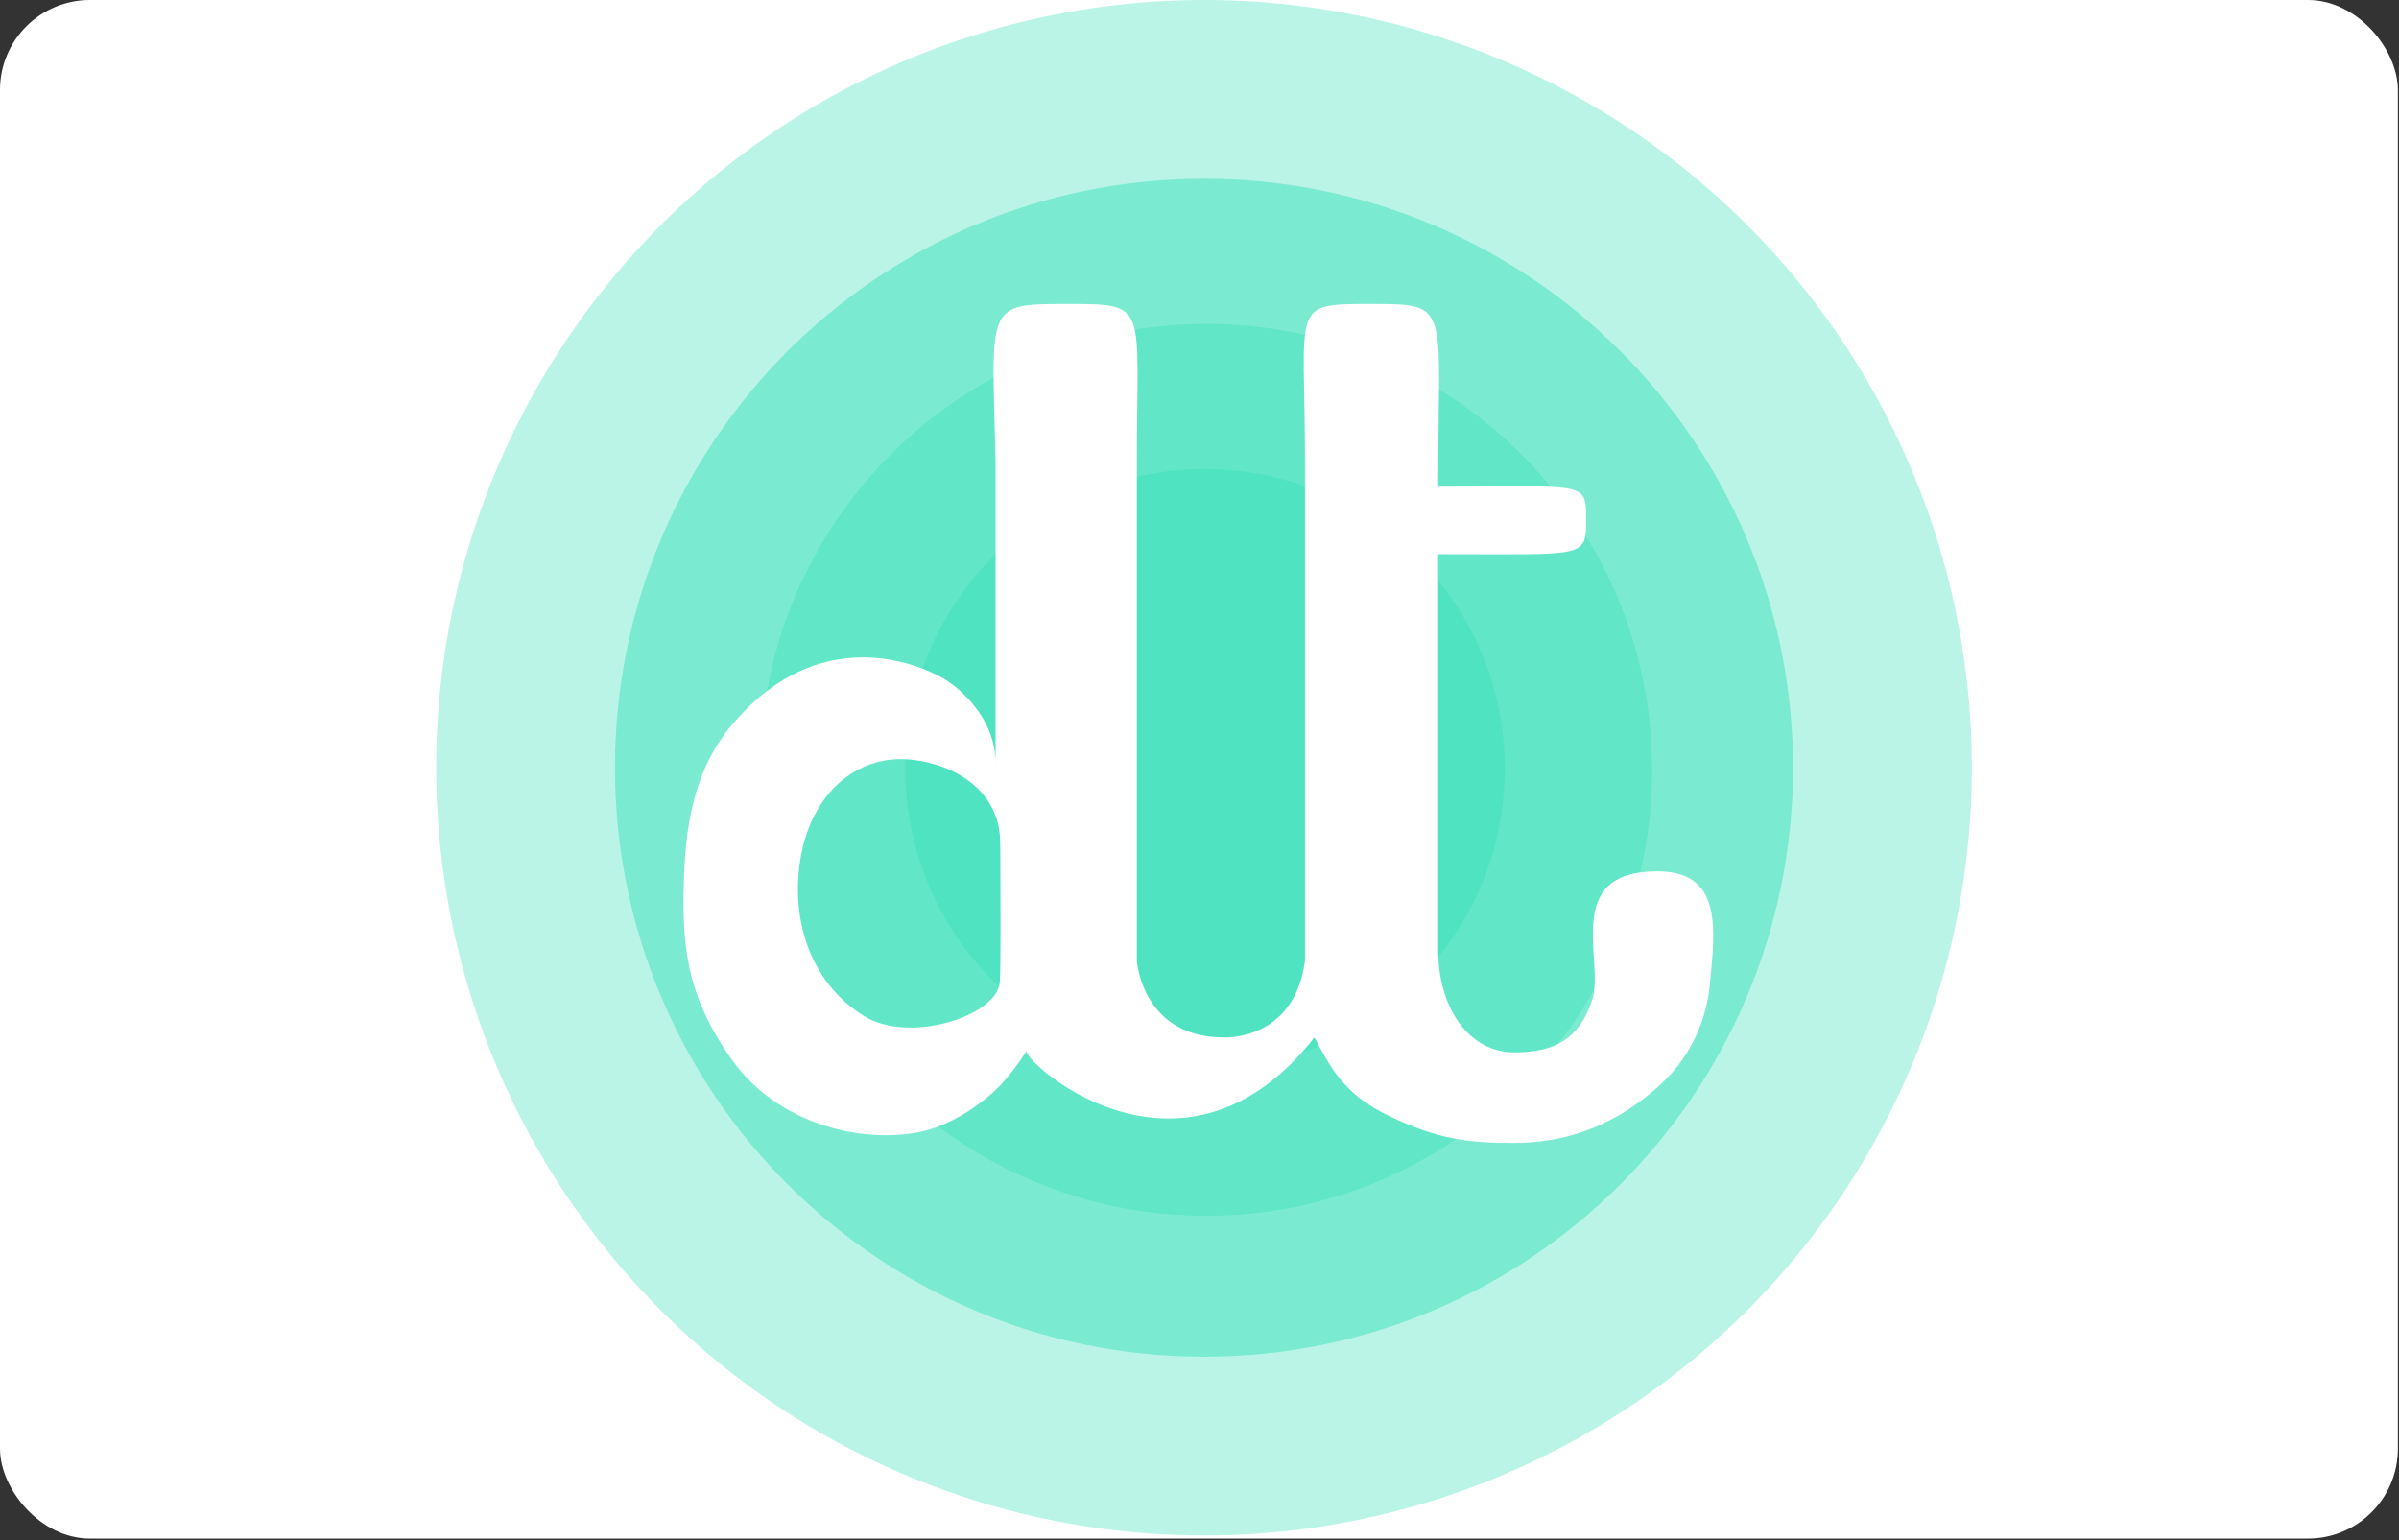 <?xml version="1.0" encoding="UTF-8" standalone="no"?>
<svg width="1067px" height="685px" viewBox="0 0 1067 685" version="1.1" xmlns="http://www.w3.org/2000/svg" xmlns:xlink="http://www.w3.org/1999/xlink">
    <rect x="0" y="0" width="1067" height="685" fill="#333333" stroke="none"/>
    <!-- Generator: Sketch 39.1 (31720) - http://www.bohemiancoding.com/sketch -->
    <title>Group 9</title>
    <desc>Created with Sketch.</desc>
    <defs></defs>
    <g id="Page-1" stroke="none" stroke-width="1" fill="none" fill-rule="evenodd">
        <g id="Artboard" transform="translate(-2483, -6862)">
            <g id="Group-9" transform="translate(2483, 6862)">
                <rect id="Rectangle-1-Copy-3" fill="#FFFFFF" x="0" y="0" width="1066.5" height="684.385" rx="40"></rect>
                <g id="TapRipple" transform="translate(194, 0)">
                    <circle id="Back" fill="#FFFFFF" cx="341.5" cy="341.5" r="341.5"></circle>
                    <circle id="Large" fill-opacity="0.4" fill="#50E3C2" cx="341.5" cy="341.5" r="341.5"></circle>
                    <path d="M341.5,603.473 C486.183,603.473 603.473,486.183 603.473,341.5 C603.473,196.817 486.183,79.527 341.5,79.527 C196.817,79.527 79.527,196.817 79.527,341.5 C79.527,486.183 196.817,603.473 341.5,603.473 Z" id="Med" fill-opacity="0.6" fill="#50E3C2"></path>
                    <path d="M342.436,540.786 C451.982,540.786 540.786,451.982 540.786,342.436 C540.786,232.89 451.982,144.085 342.436,144.085 C232.89,144.085 144.085,232.89 144.085,342.436 C144.085,451.982 232.89,540.786 342.436,540.786 Z" id="Med-Copy" fill-opacity="0.6" fill="#50E3C2"></path>
                    <ellipse id="Small1" fill="#50E3C2" cx="341.968" cy="341.968" rx="133.325" ry="133.325"></ellipse>
                </g>
                <path d="M618.125,496.548 C638.886,506.448 652.077,508.403 672.952,508.403 C693.515,508.403 715.395,502.824 737.096,483.732 C743.266,478.303 757.882,463.81 760.462,438.086 C763.041,412.363 765.844,387.584 737.096,387.584 C694.381,387.584 713.781,427.376 708.163,444.735 C702.545,462.095 691.482,468.102 673.588,468.102 C652.776,468.102 639.568,447.503 639.636,422.447 L639.636,246.493 C705.447,246.493 705.447,248.465 705.447,231.061 C705.447,213.657 705.447,216.491 639.636,216.491 C639.636,135.211 645.933,135.211 609.675,135.211 C573.417,135.211 580.4,135.211 580.4,204.685 L580.4,427.376 C575.7,463.193 544.328,461.453 544.328,461.453 C507.926,461.453 505.632,427.376 505.632,427.376 L505.632,204.685 C505.632,135.211 511.305,135.211 474.688,135.211 C438.072,135.211 441.089,135.211 442.798,204.685 L442.798,339.558 C442.798,318.759 425.727,304.957 418.347,301.06 C399.137,290.914 359.716,281.799 325.528,322.427 C313.643,336.551 305.641,355.496 304.313,387.584 C302.985,419.673 304.909,442.389 325.528,471.378 C349.412,504.958 395.135,510.32 418.347,500.708 C425.743,497.646 432.869,493.529 441.089,486.419 C449.31,479.31 456.524,467.555 456.524,467.555 C456.524,473.72 526.559,535.397 584.611,461.453 C591.763,474.651 597.364,486.649 618.125,496.548 Z M444.655,436.57 C444.655,436.57 444.98,437.757 445.005,413.191 C445.029,388.626 444.861,375.25 444.861,375.25 C445.027,351.768 424.58,339.91 405.324,337.907 C380.657,335.342 360.651,353.485 355.991,382.085 C351.332,410.686 361.525,438.01 384.329,451.975 C405.073,464.679 444.45,451.349 444.655,436.57 Z" id="DTflat" fill="#FFFFFF"></path>
            </g>
        </g>
    </g>
</svg>